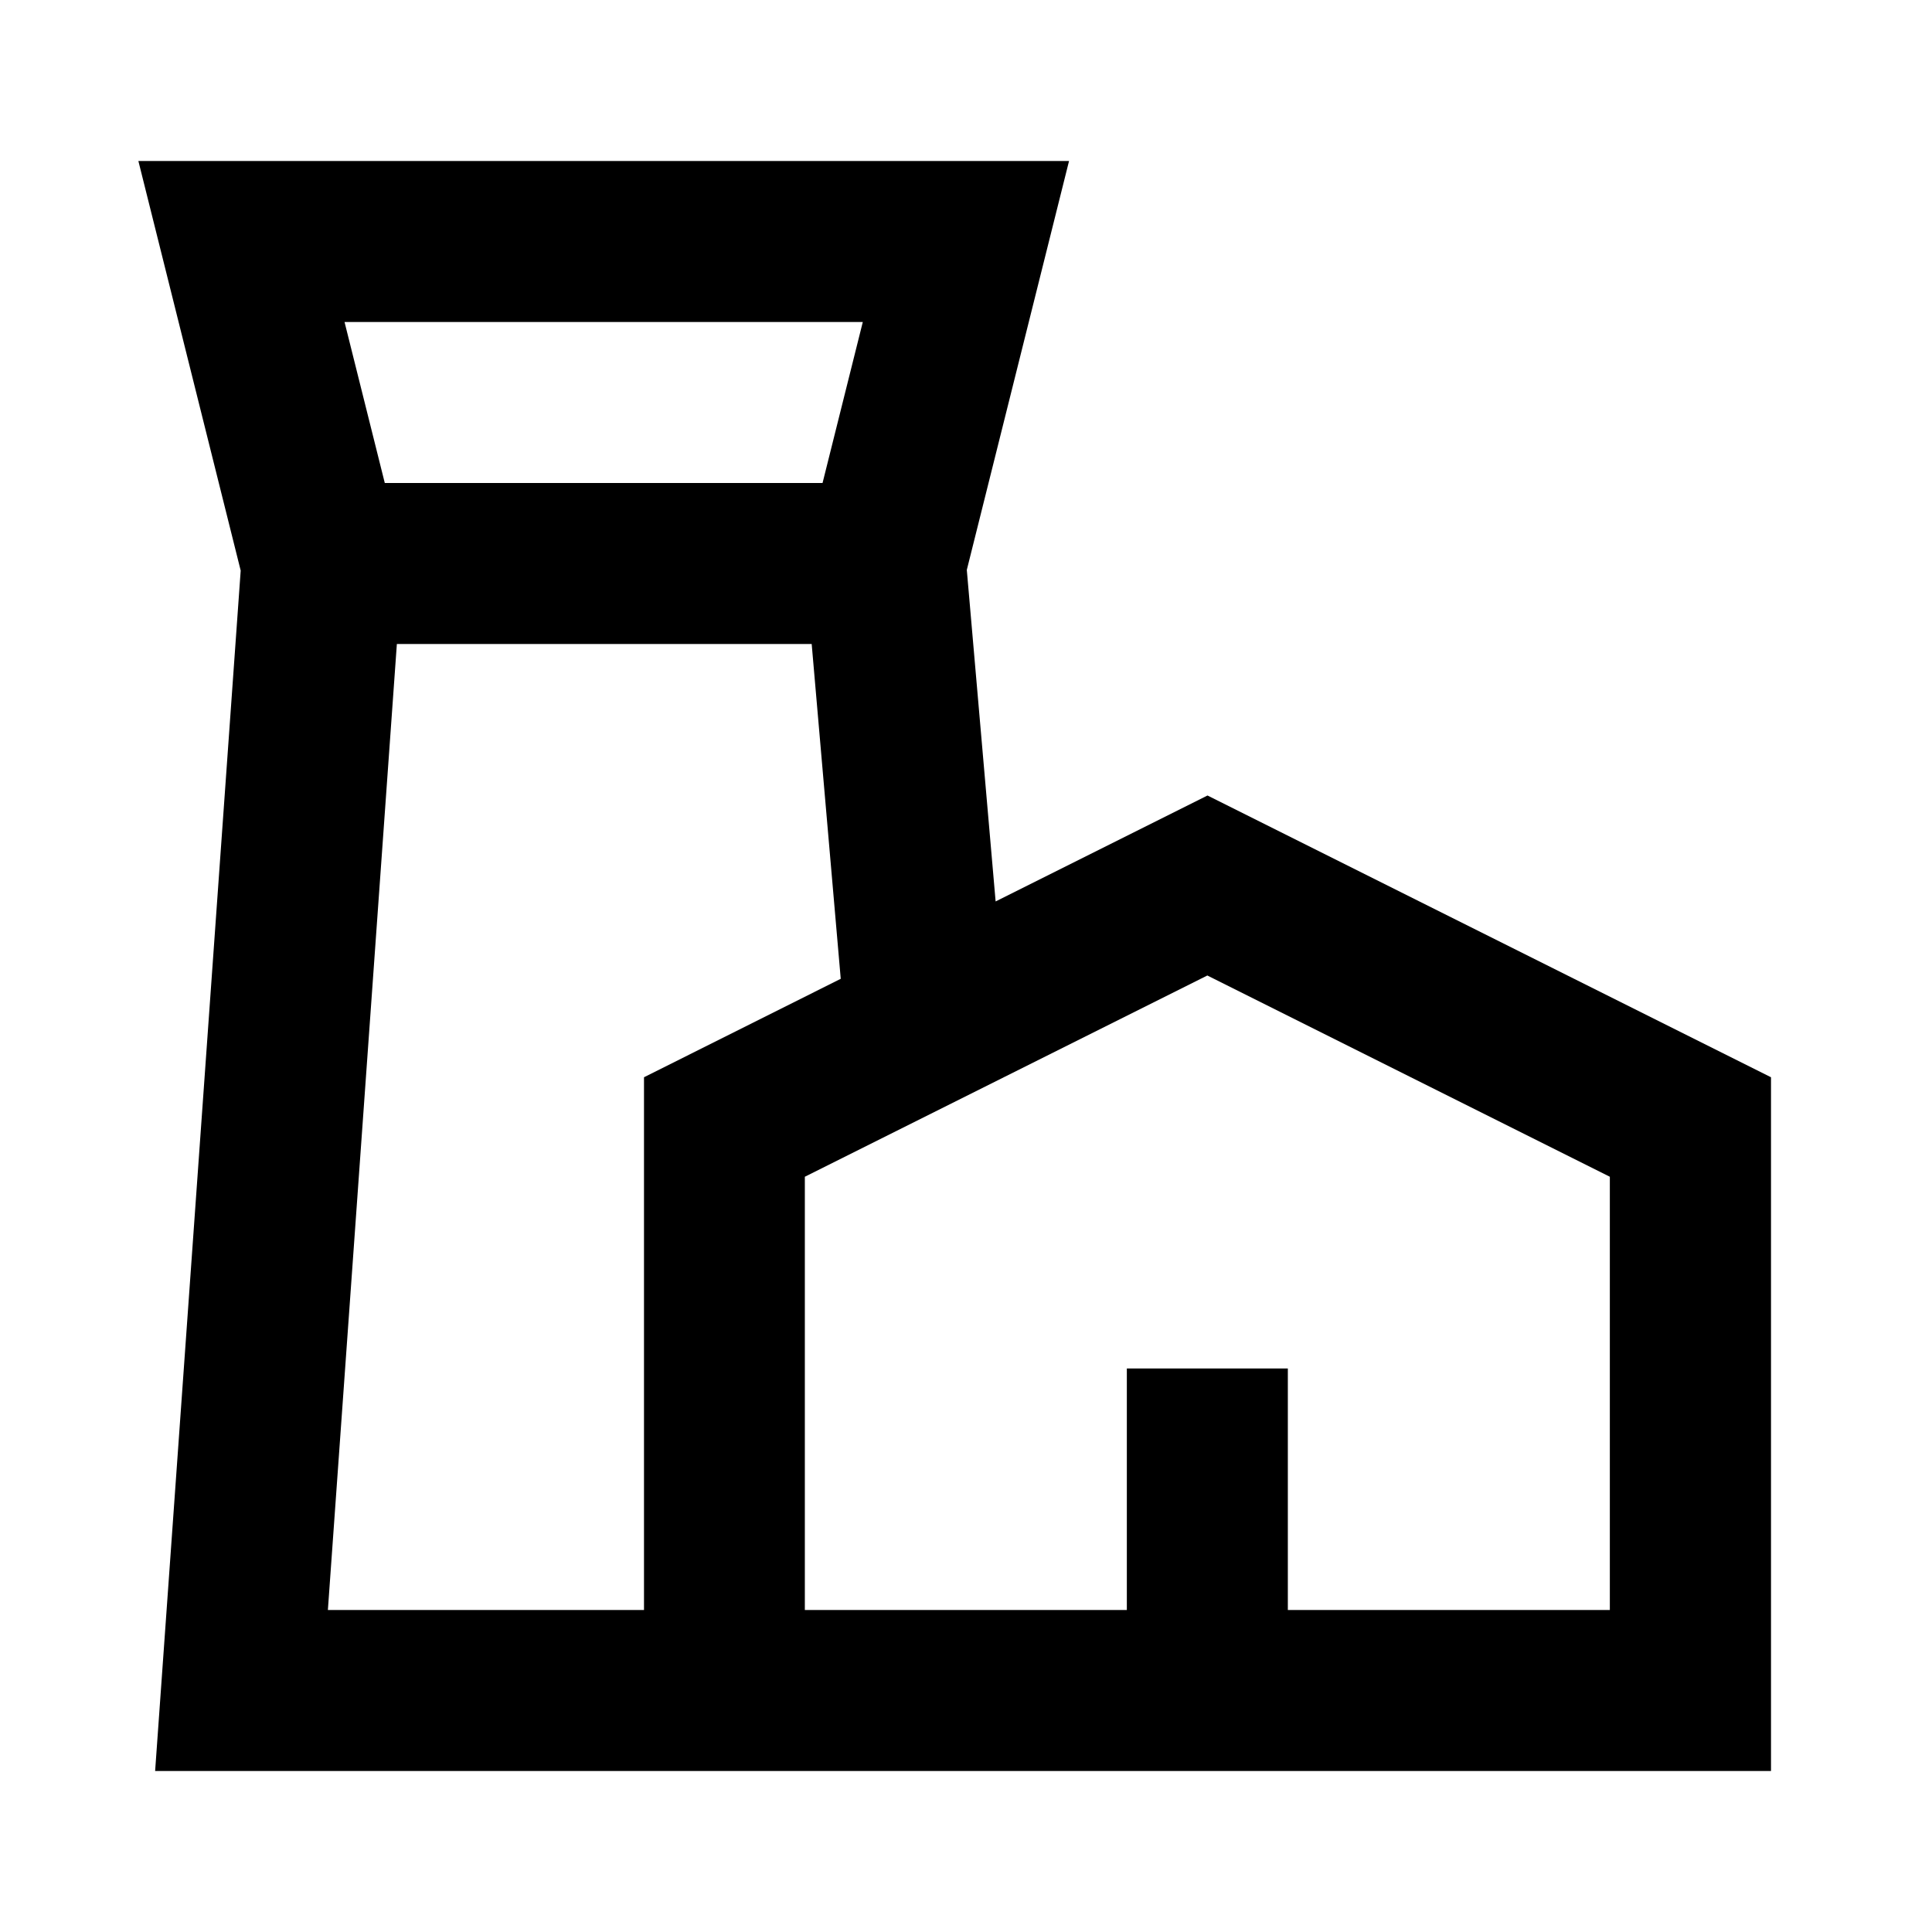<svg xmlns="http://www.w3.org/2000/svg" width="3em" height="3em" viewBox="0 0 24 24"><path fill="currentColor" d="M1.719 2H13.28l-1.27 5.08l.358 4.118L15 9.882l7 3.5V22H1.927L2.99 7.088zM4.93 8l-.857 12H8v-6.618l2.444-1.223L10.083 8zm5.288-2l.5-2H4.28l.5 2zm-.22 14h4v-3h2v3h4v-5.382l-5-2.5l-5 2.5z"/></svg>